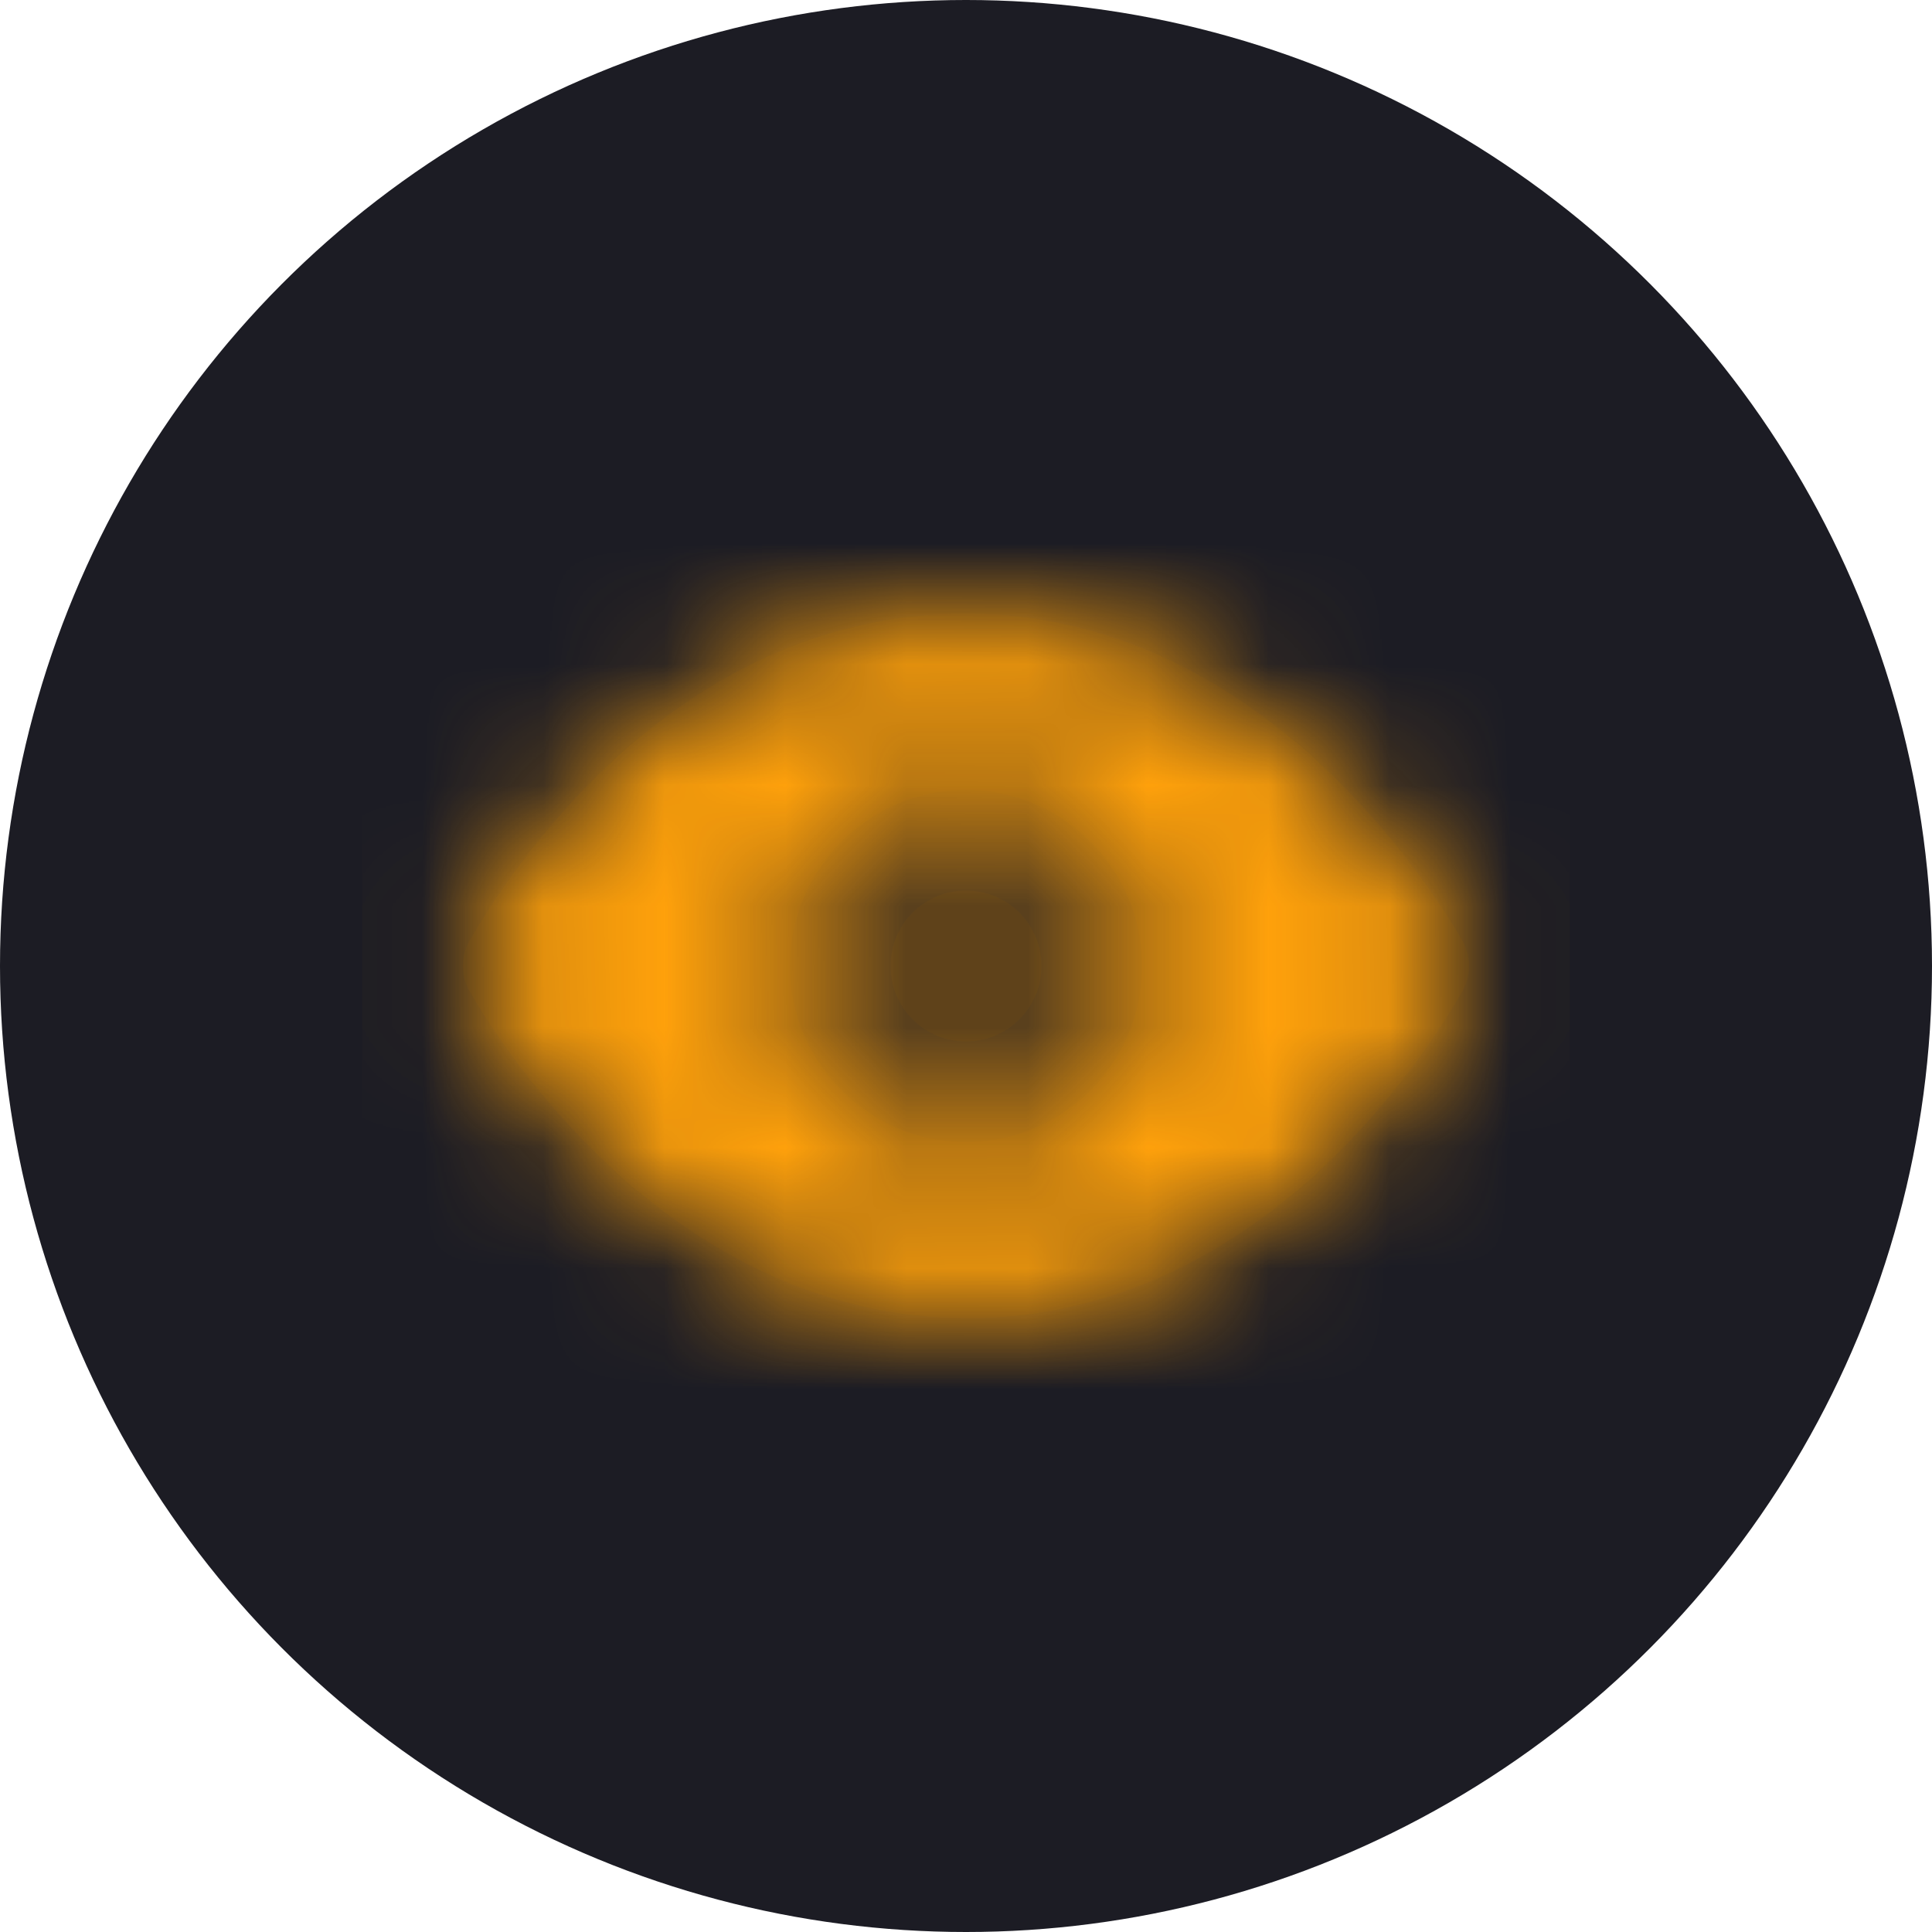 <svg width="16" height="16" viewBox="0 0 16 16" fill="none" xmlns="http://www.w3.org/2000/svg">
<circle cx="8" cy="8" r="8" fill="#1C1C24"/>
<path fill-rule="evenodd" clip-rule="evenodd" d="M8 7.375C7.655 7.375 7.375 7.655 7.375 8C7.375 8.344 7.655 8.625 8 8.625C8.345 8.625 8.625 8.344 8.625 8C8.625 7.655 8.345 7.375 8 7.375ZM8 9.458C7.196 9.458 6.542 8.804 6.542 8C6.542 7.196 7.196 6.542 8 6.542C8.804 6.542 9.458 7.196 9.458 8C9.458 8.804 8.804 9.458 8 9.458ZM12.112 7.792C11.845 7.329 10.377 5.007 7.887 5.084C5.584 5.143 4.244 7.172 3.888 7.792C3.815 7.921 3.815 8.079 3.888 8.207C4.151 8.664 5.567 10.916 8.01 10.916C8.044 10.916 8.078 10.916 8.113 10.915C10.416 10.857 11.756 8.827 12.112 8.207C12.185 8.079 12.185 7.921 12.112 7.792Z" fill="#231F20"/>
<mask id="mask0_52_107" style="mask-type:alpha" maskUnits="userSpaceOnUse" x="3" y="5" width="10" height="6">
<path fill-rule="evenodd" clip-rule="evenodd" d="M8 7.375C7.655 7.375 7.375 7.655 7.375 8C7.375 8.344 7.655 8.625 8 8.625C8.345 8.625 8.625 8.344 8.625 8C8.625 7.655 8.345 7.375 8 7.375ZM8 9.458C7.196 9.458 6.542 8.804 6.542 8C6.542 7.196 7.196 6.542 8 6.542C8.804 6.542 9.458 7.196 9.458 8C9.458 8.804 8.804 9.458 8 9.458ZM12.112 7.792C11.845 7.329 10.377 5.007 7.887 5.084C5.584 5.143 4.244 7.172 3.888 7.792C3.815 7.921 3.815 8.079 3.888 8.207C4.151 8.664 5.567 10.916 8.01 10.916C8.044 10.916 8.078 10.916 8.113 10.915C10.416 10.857 11.756 8.827 12.112 8.207C12.185 8.079 12.185 7.921 12.112 7.792Z" fill="white"/>
</mask>
<g mask="url(#mask0_52_107)">
<rect x="3" y="3" width="10" height="10" fill="#FFA10B"/>
</g>
</svg>
